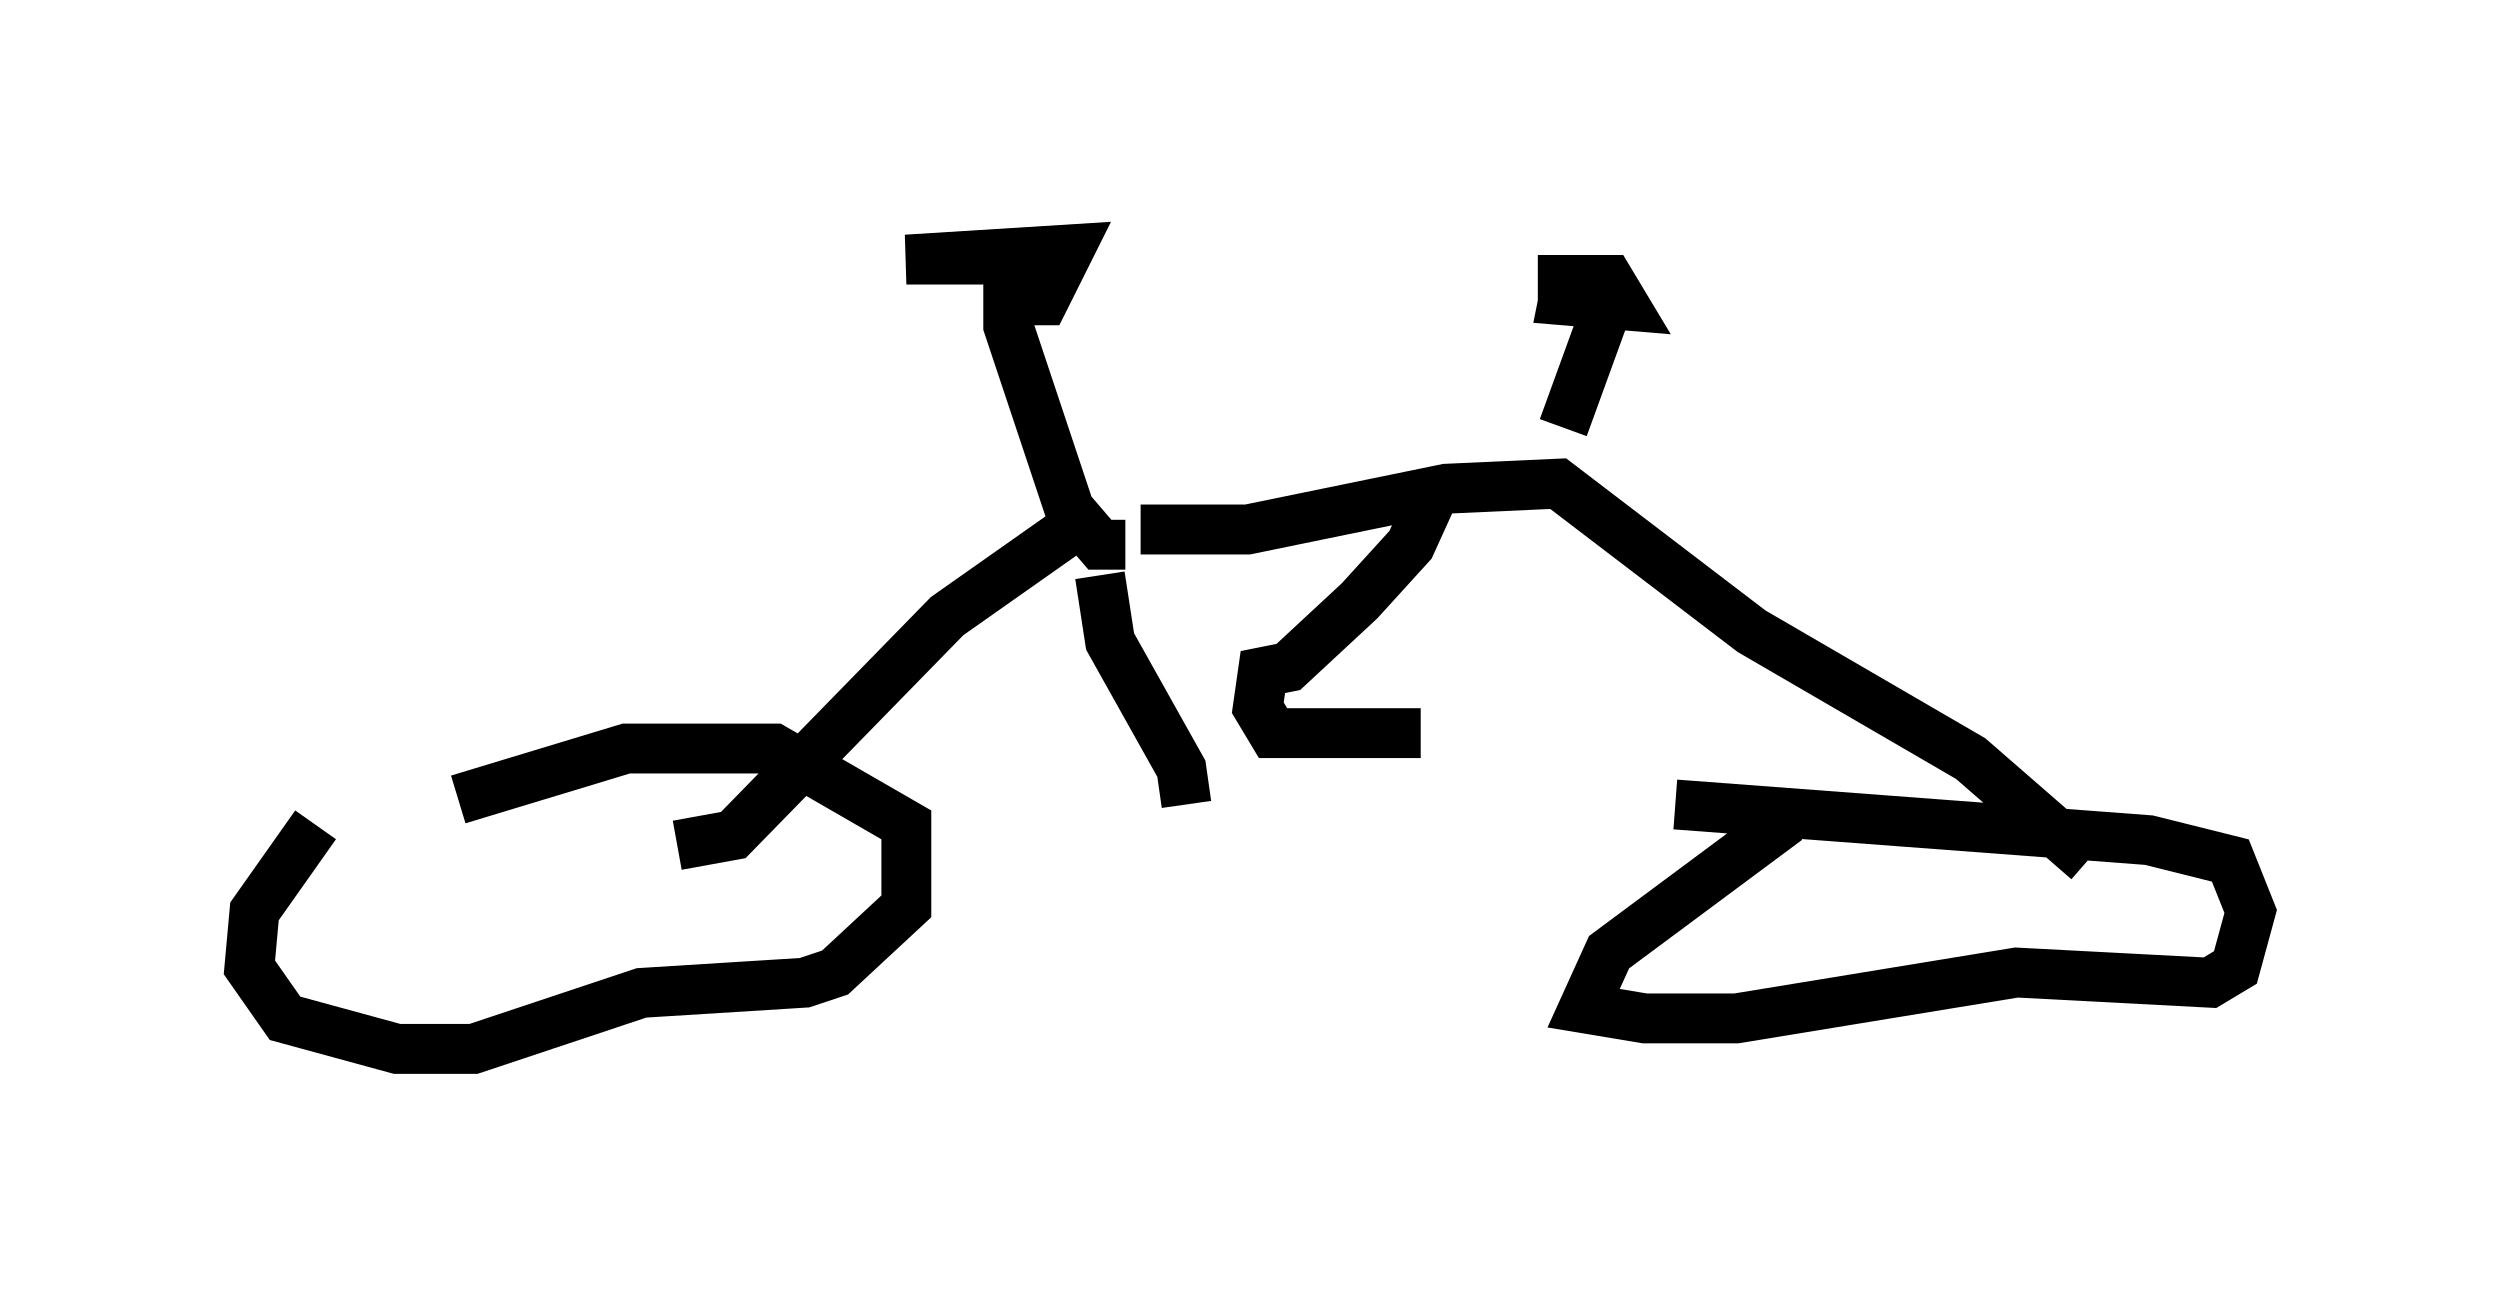<?xml version="1.0" encoding="utf-8" ?>
<svg baseProfile="full" height="26.027" version="1.1" width="50.119" xmlns="http://www.w3.org/2000/svg" xmlns:ev="http://www.w3.org/2001/xml-events" xmlns:xlink="http://www.w3.org/1999/xlink"><defs /><rect fill="white" height="26.027" width="50.119" x="0" y="0" /><path d="M7.96, 15.617 m-1.633, 0.919 l-1.225, 1.735 -0.102, 1.123 l0.715, 1.021 2.246, 0.613 l1.531, 0.0 3.369, -1.123 l3.267, -0.204 0.613, -0.204 l1.429, -1.327 0.0, -1.633 l-2.654, -1.531 -2.96, 0.0 l-3.369, 1.021 m26.644, 0.408 l-3.573, 2.654 -0.51, 1.123 l1.225, 0.204 1.838, 0.0 l5.615, -0.919 3.879, 0.204 l0.51, -0.306 0.306, -1.123 l-0.408, -1.021 -1.633, -0.408 l-9.494, -0.715 m-20.009, 0.817 l1.123, -0.204 4.288, -4.39 l2.756, -1.94 m1.123, 0.204 l2.144, 0.0 3.981, -0.817 l2.246, -0.102 3.879, 2.96 l4.39, 2.552 2.348, 2.042 m-13.067, -7.452 l-0.51, 1.123 -1.021, 1.123 l-1.429, 1.327 -0.51, 0.102 l-0.102, 0.715 0.306, 0.51 l2.96, 0.0 m-5.921, -3.777 l-0.51, 0.0 -0.613, -0.715 l-1.225, -3.675 0.0, -0.51 l0.715, 0.0 0.51, -1.021 l-3.267, 0.204 2.654, 0.0 m10.515, 3.369 l0.817, -2.246 m-0.715, -0.817 l-0.102, 0.51 1.225, 0.102 l-0.306, -0.51 -1.429, 0.0 m-8.779, 5.921 l0.204, 1.327 1.429, 2.552 l0.102, 0.715 " fill="none" stroke="black" stroke-width="1" /></svg>